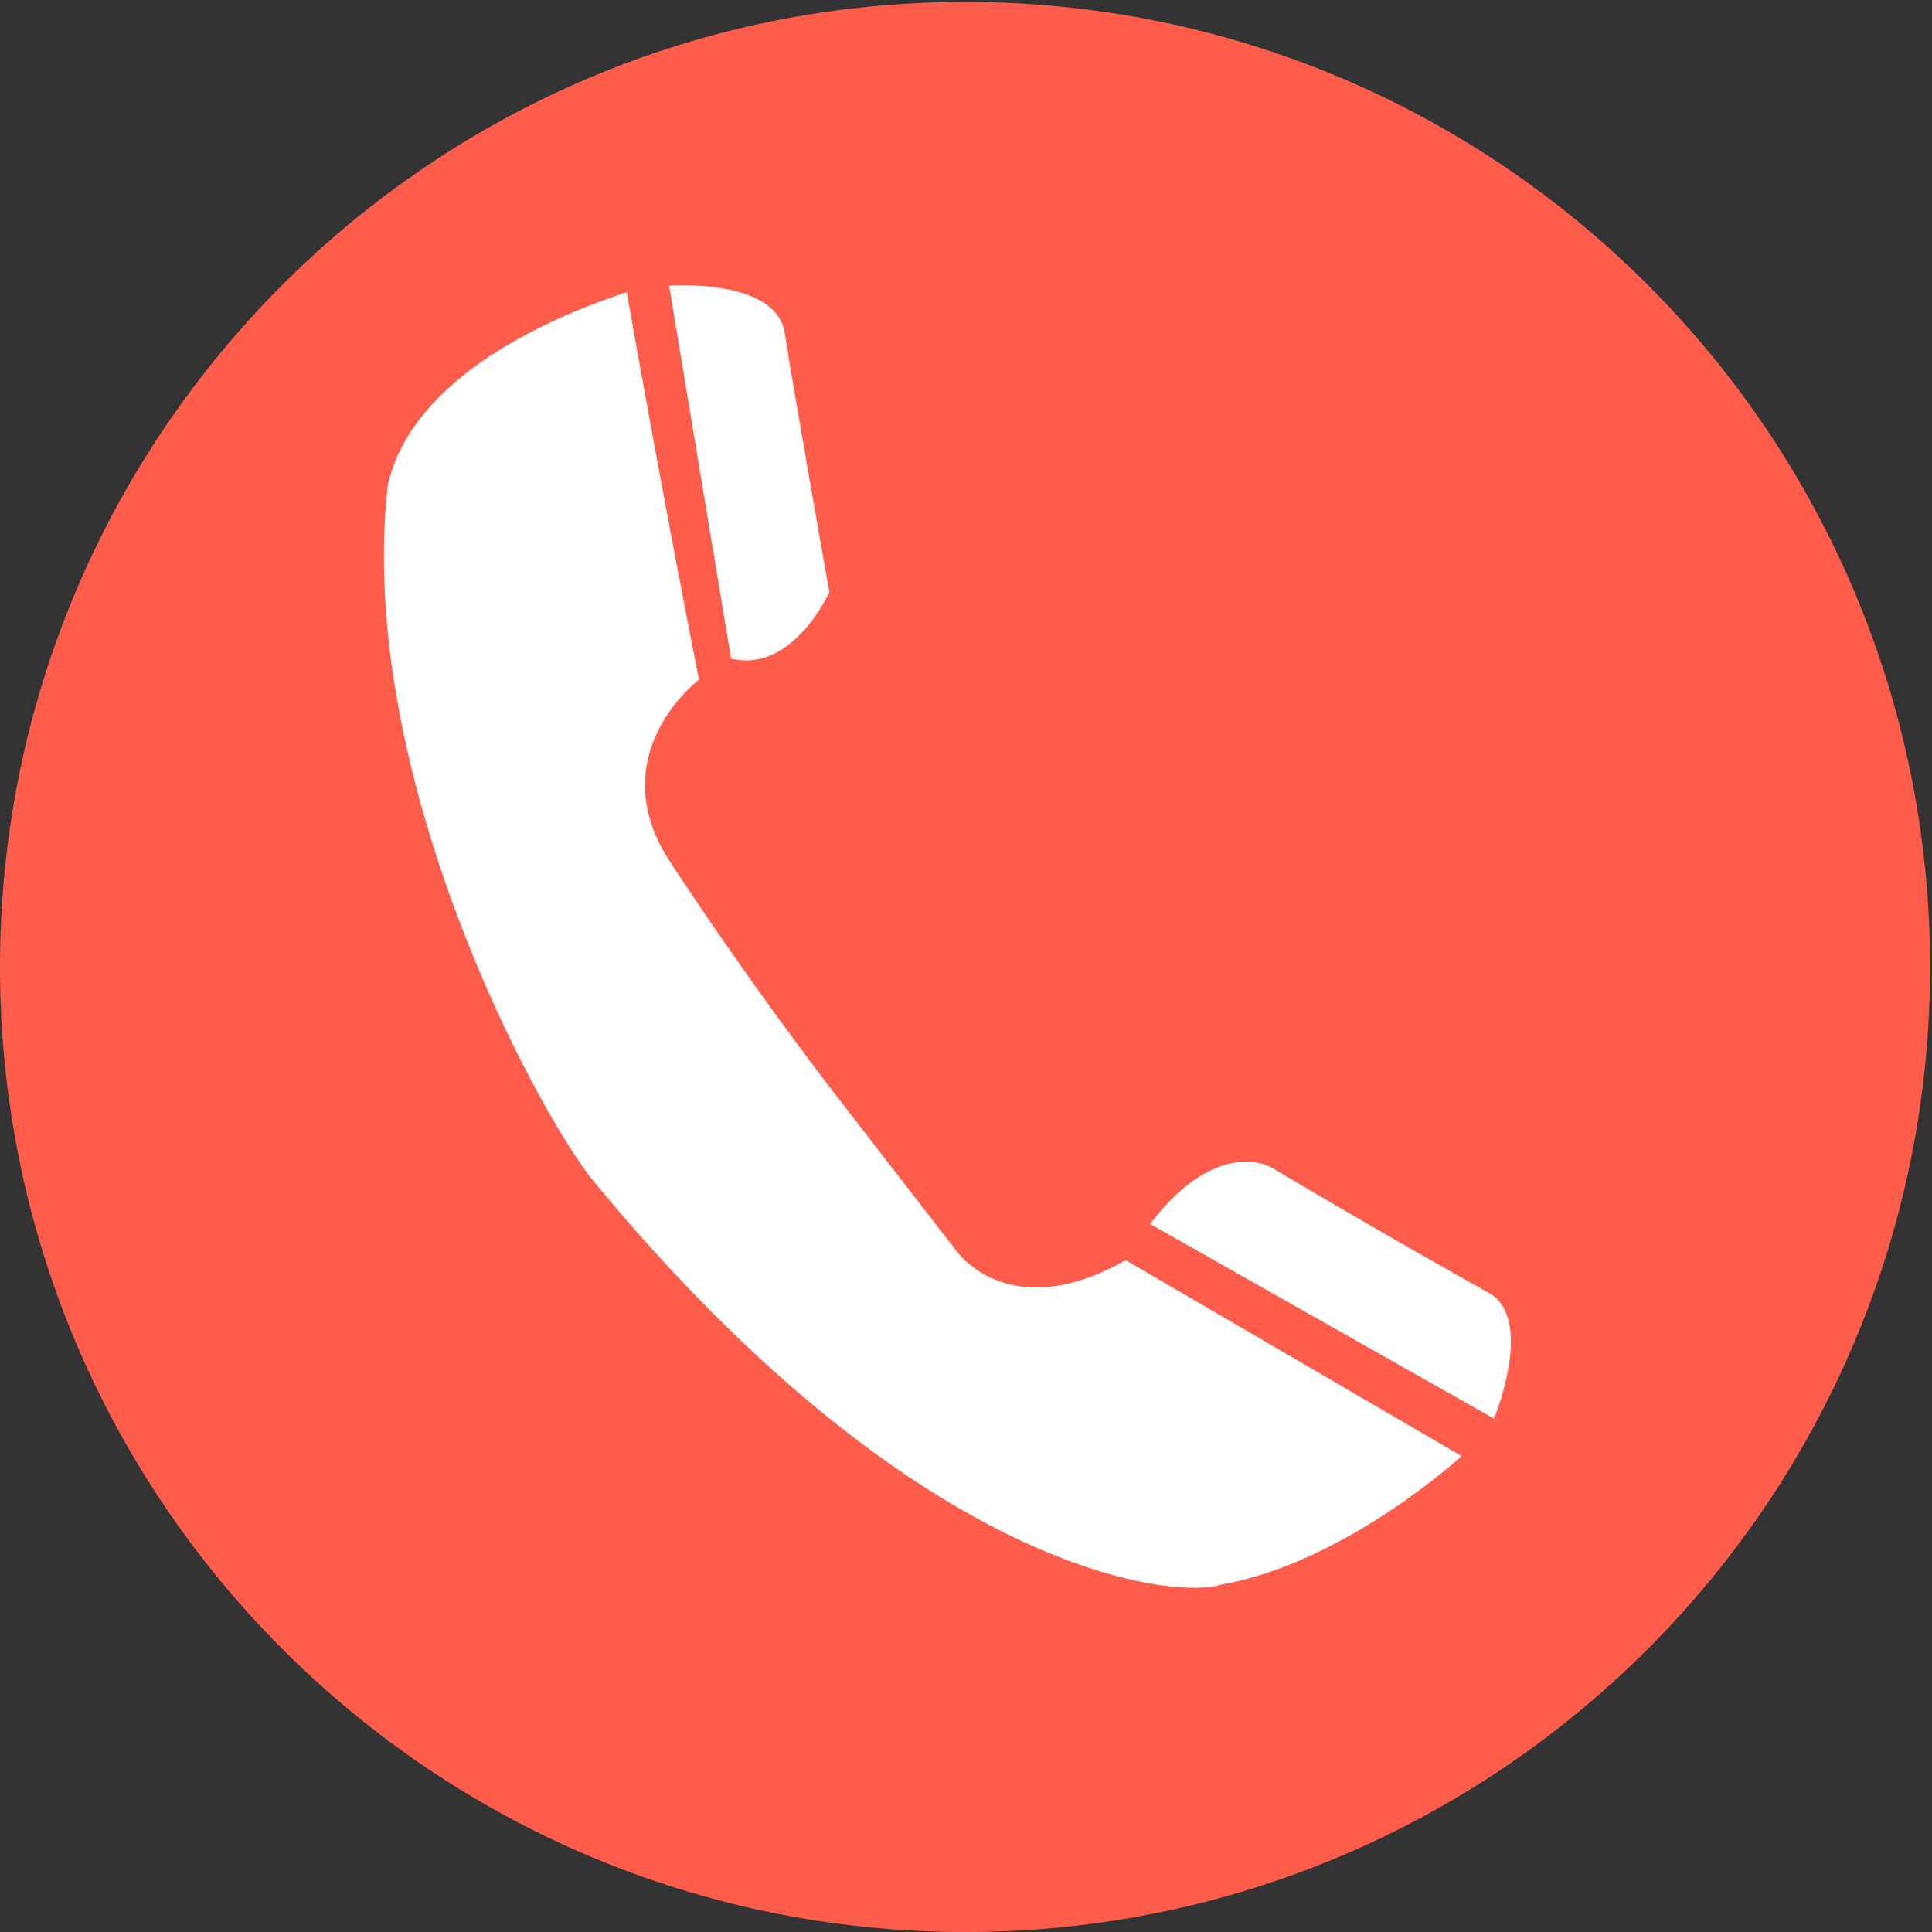 <svg xmlns="http://www.w3.org/2000/svg" viewBox="0 0 150 150" width="150" height="150">
	<rect x="0" y="0" width="150" height="150" fill="#333333" stroke="none"/>
	<defs>
		<clipPath clipPathUnits="userSpaceOnUse" id="cp1">
			<path d="M0 0L150 0L150 150L0 150Z" />
		</clipPath>
	</defs>
	<style>
		tspan { white-space:pre }
		.shp0 { fill: #ff5d4c } 
		.shp1 { fill: #ffffff } 
	</style>
	<g id="Page 1" clip-path="url(#cp1)">
		<path id="Path 1" class="shp0" d="M149.85 75.07C149.85 116.45 116.31 150 74.93 150C33.55 150 0 116.45 0 75.07C0 33.69 33.55 0.15 74.93 0.15C116.31 0.15 149.85 33.69 149.85 75.07Z" />
		<path id="Path 2" class="shp1" d="M56.76 51.13L51.95 22.18C51.95 22.18 60.28 21.56 60.93 25.87C61.59 30.19 64.39 45.97 64.39 45.97C64.39 45.97 61.56 52.3 56.76 51.13ZM94.79 123.03C91.79 124.11 71.84 122.93 46.06 91.68C41.66 86.24 27.61 60.17 30.1 37.7C30.61 35.51 32.64 28.05 48.66 22.68C51.62 39.48 54.27 52.77 54.27 52.77C54.27 52.77 46.9 58.31 51.7 66.41C58.56 76.95 65.34 85.6 65.34 85.6L74.24 97.1C74.24 97.1 78.29 103.01 87.4 97.84L113.48 113.05C113.48 113.05 104.43 121.36 94.79 123.03ZM89.29 95.03C94.56 88.13 98.73 90.65 98.73 90.65C98.73 90.65 106.6 95.36 115.79 100.49C119.08 102.72 115.99 110.14 115.99 110.14L89.29 95.03Z" />
	</g>
</svg>